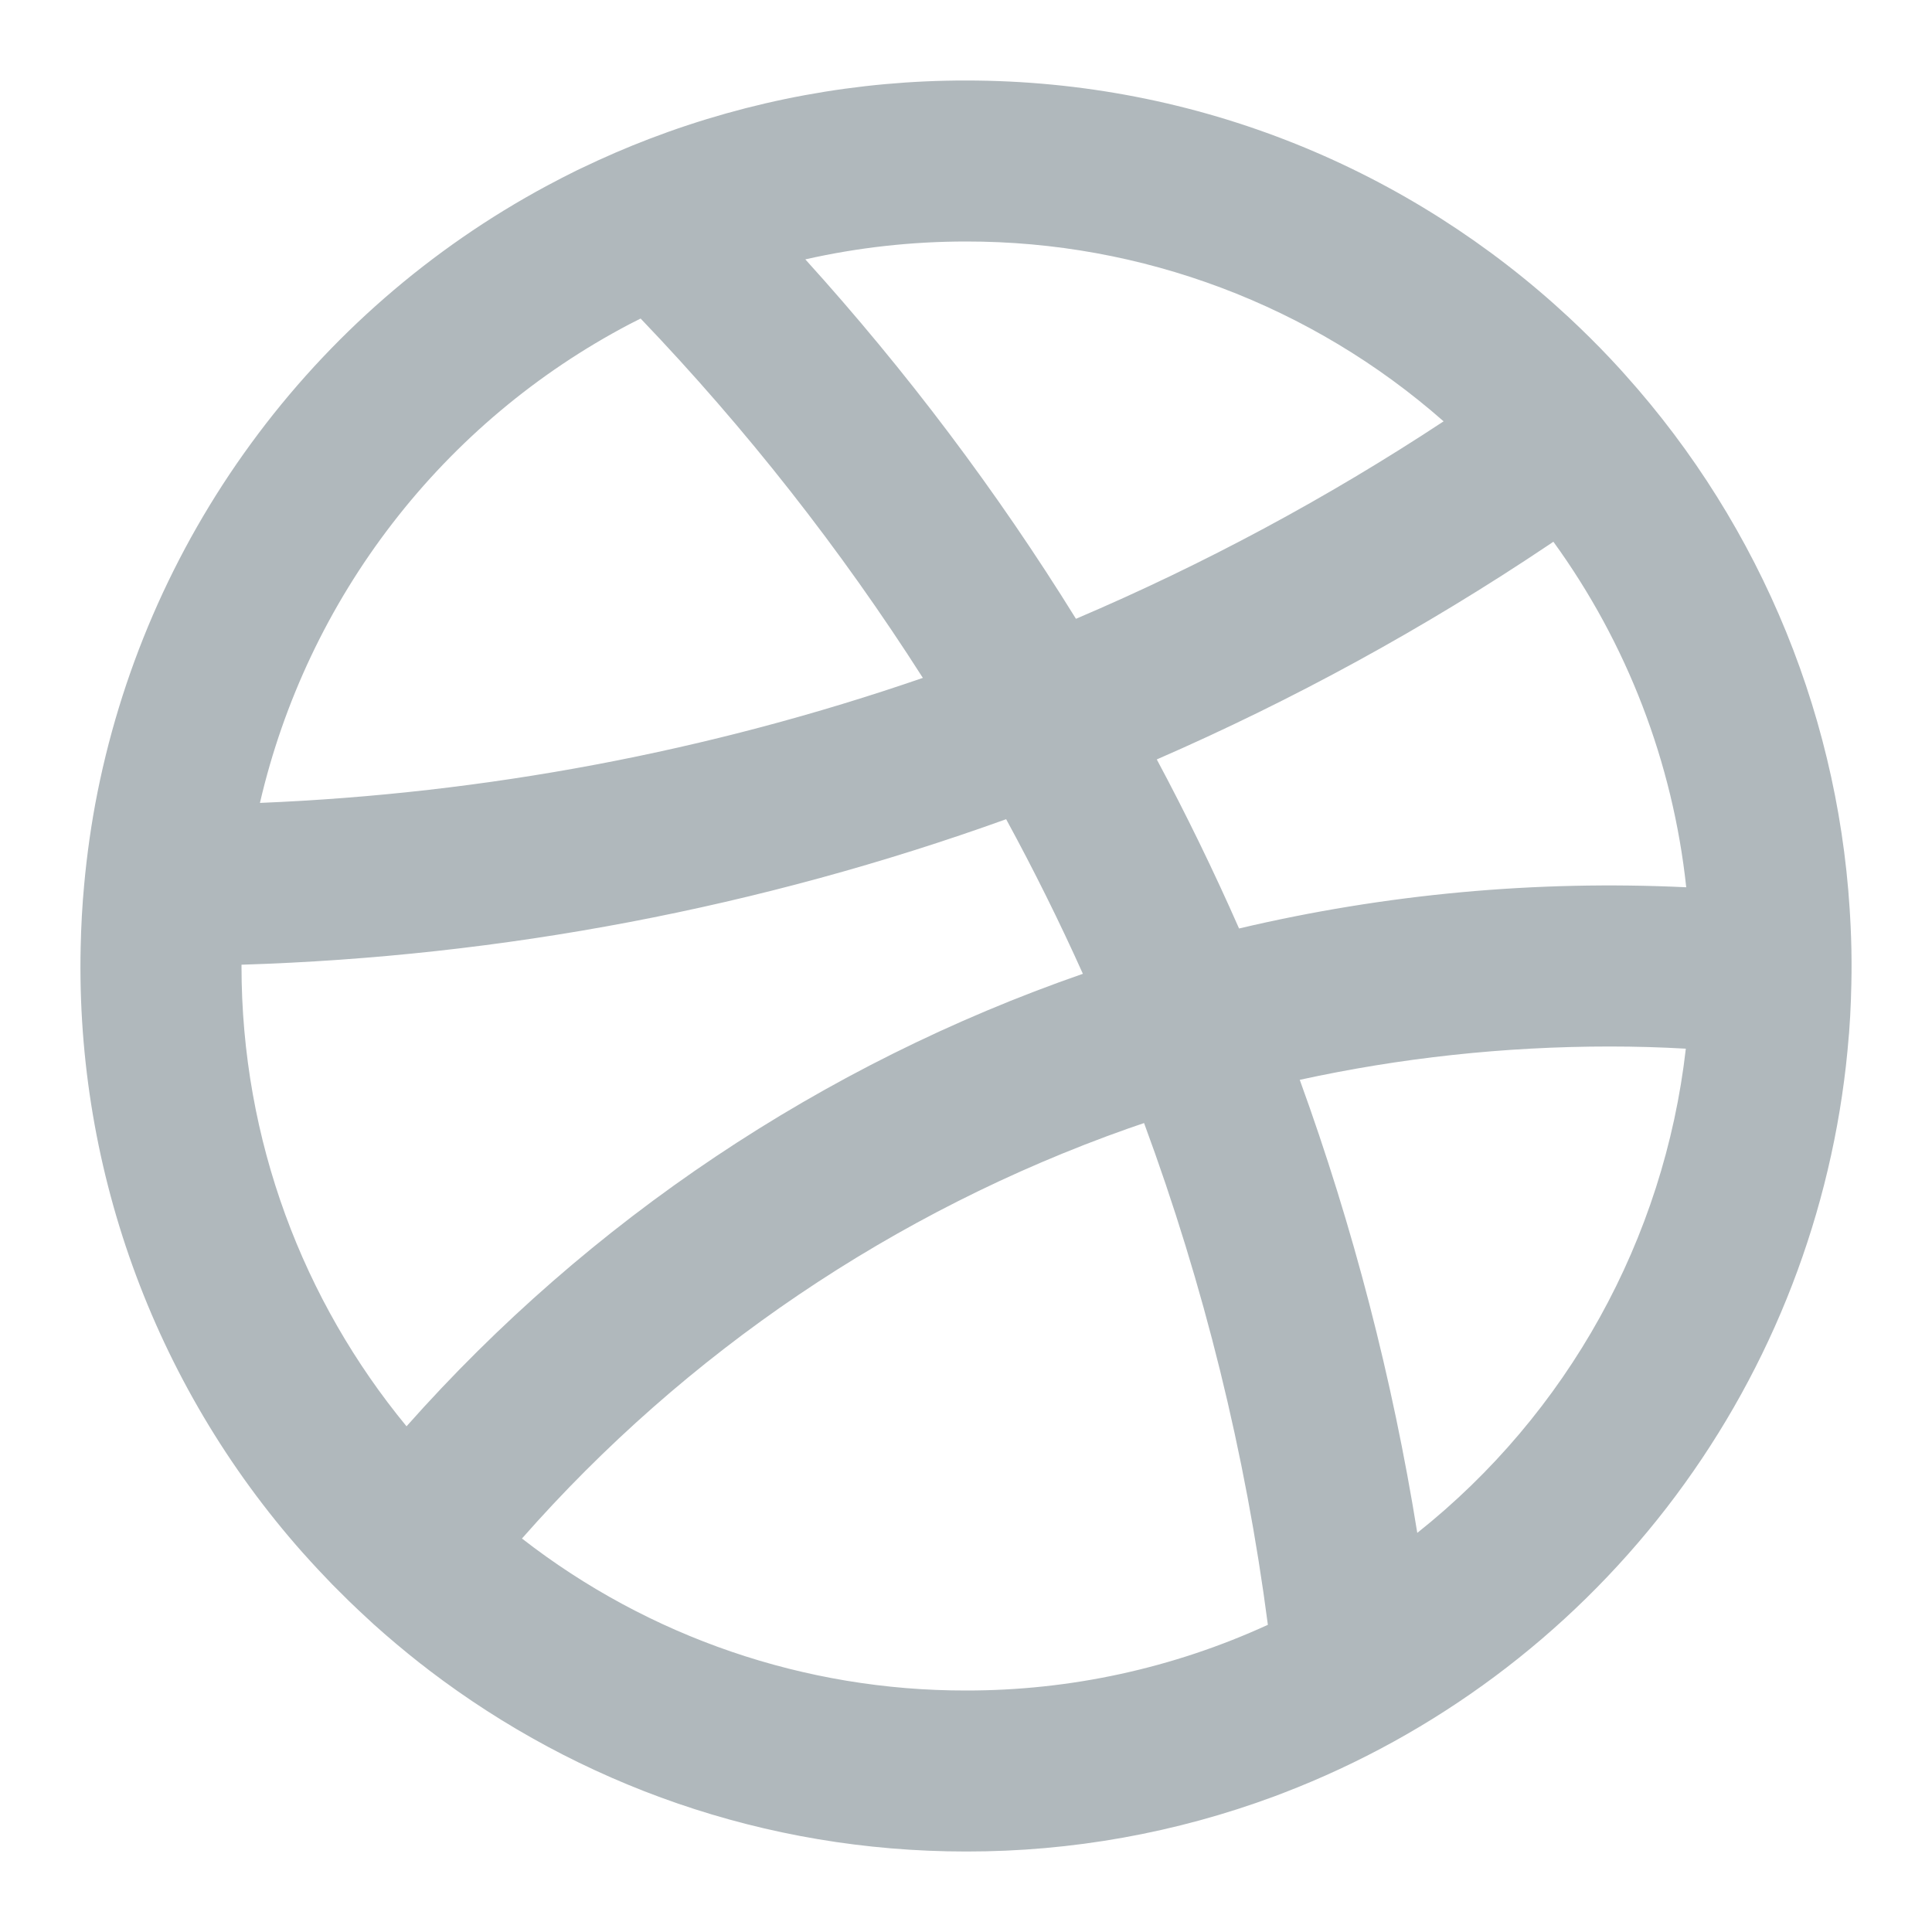 <svg width="24" height="24" viewBox="0 0 24 24" fill="none" xmlns="http://www.w3.org/2000/svg">
<path d="M12 23C9.493 23 7.182 22.161 5.331 20.749L5.248 20.684L5.221 20.664C5.023 20.508 4.831 20.347 4.644 20.179L4.604 20.142C4.513 20.059 4.423 19.974 4.334 19.888L4.128 19.683C4.008 19.559 3.89 19.433 3.775 19.304L3.762 19.29C1.895 17.186 0.908 14.444 1.006 11.632L1 11.984C1 11.714 1.01 11.444 1.03 11.174L1.033 11.14C1.063 10.754 1.113 10.369 1.183 9.988C1.485 8.369 2.146 6.839 3.118 5.51C4.089 4.18 5.347 3.085 6.797 2.306L6.458 2.497C6.688 2.362 6.923 2.236 7.162 2.118L7.219 2.091C7.497 1.957 7.781 1.834 8.069 1.724C9.324 1.244 10.657 0.999 12 1C14.893 1 17.525 2.117 19.489 3.943L19.601 4.049L19.621 4.068C19.795 4.235 19.964 4.408 20.127 4.587L20.187 4.654C21.892 6.552 22.884 8.984 22.99 11.533L22.972 11.219C23 11.602 23.008 11.986 22.994 12.369L23 12C23 12.277 22.991 12.554 22.97 12.83L22.967 12.86C22.957 12.986 22.945 13.112 22.931 13.238C22.704 15.238 21.934 17.137 20.703 18.73C19.472 20.322 17.828 21.547 15.949 22.27L15.839 22.312C14.611 22.769 13.311 23.002 12 23ZM14.212 13.951L14.014 14.019C11.11 15.046 8.518 16.799 6.484 19.112C8.061 20.339 10.002 21.003 12 21C13.294 21.002 14.574 20.723 15.75 20.184C15.472 18.055 14.956 15.965 14.212 13.951ZM20 13C18.677 13 17.387 13.143 16.146 13.414C16.809 15.24 17.298 17.124 17.606 19.042C19.472 17.559 20.672 15.395 20.942 13.027C20.629 13.009 20.314 13 20 13ZM12.5 10.176C9.448 11.274 6.242 11.884 3 11.984V12C3 14.171 3.769 16.163 5.05 17.718C7.323 15.156 10.216 13.22 13.452 12.097C13.159 11.445 12.841 10.805 12.499 10.177L12.5 10.176ZM19.296 6.73L19.237 6.77C17.698 7.802 16.069 8.694 14.37 9.434C14.736 10.118 15.077 10.819 15.392 11.534C17.211 11.105 19.081 10.933 20.947 11.022C20.781 9.472 20.212 7.992 19.297 6.73H19.296ZM7.958 3.957L7.82 4.027C6.672 4.63 5.668 5.473 4.876 6.5C4.084 7.526 3.522 8.711 3.229 9.974C6.035 9.859 8.809 9.336 11.464 8.421C10.444 6.822 9.269 5.327 7.958 3.957ZM12 3C11.329 3 10.659 3.074 10.004 3.222C11.257 4.606 12.383 6.1 13.366 7.687C14.959 7.008 16.487 6.187 17.933 5.234C16.294 3.791 14.184 2.997 12 3Z" fill="#B0B8BC"/>
</svg>
